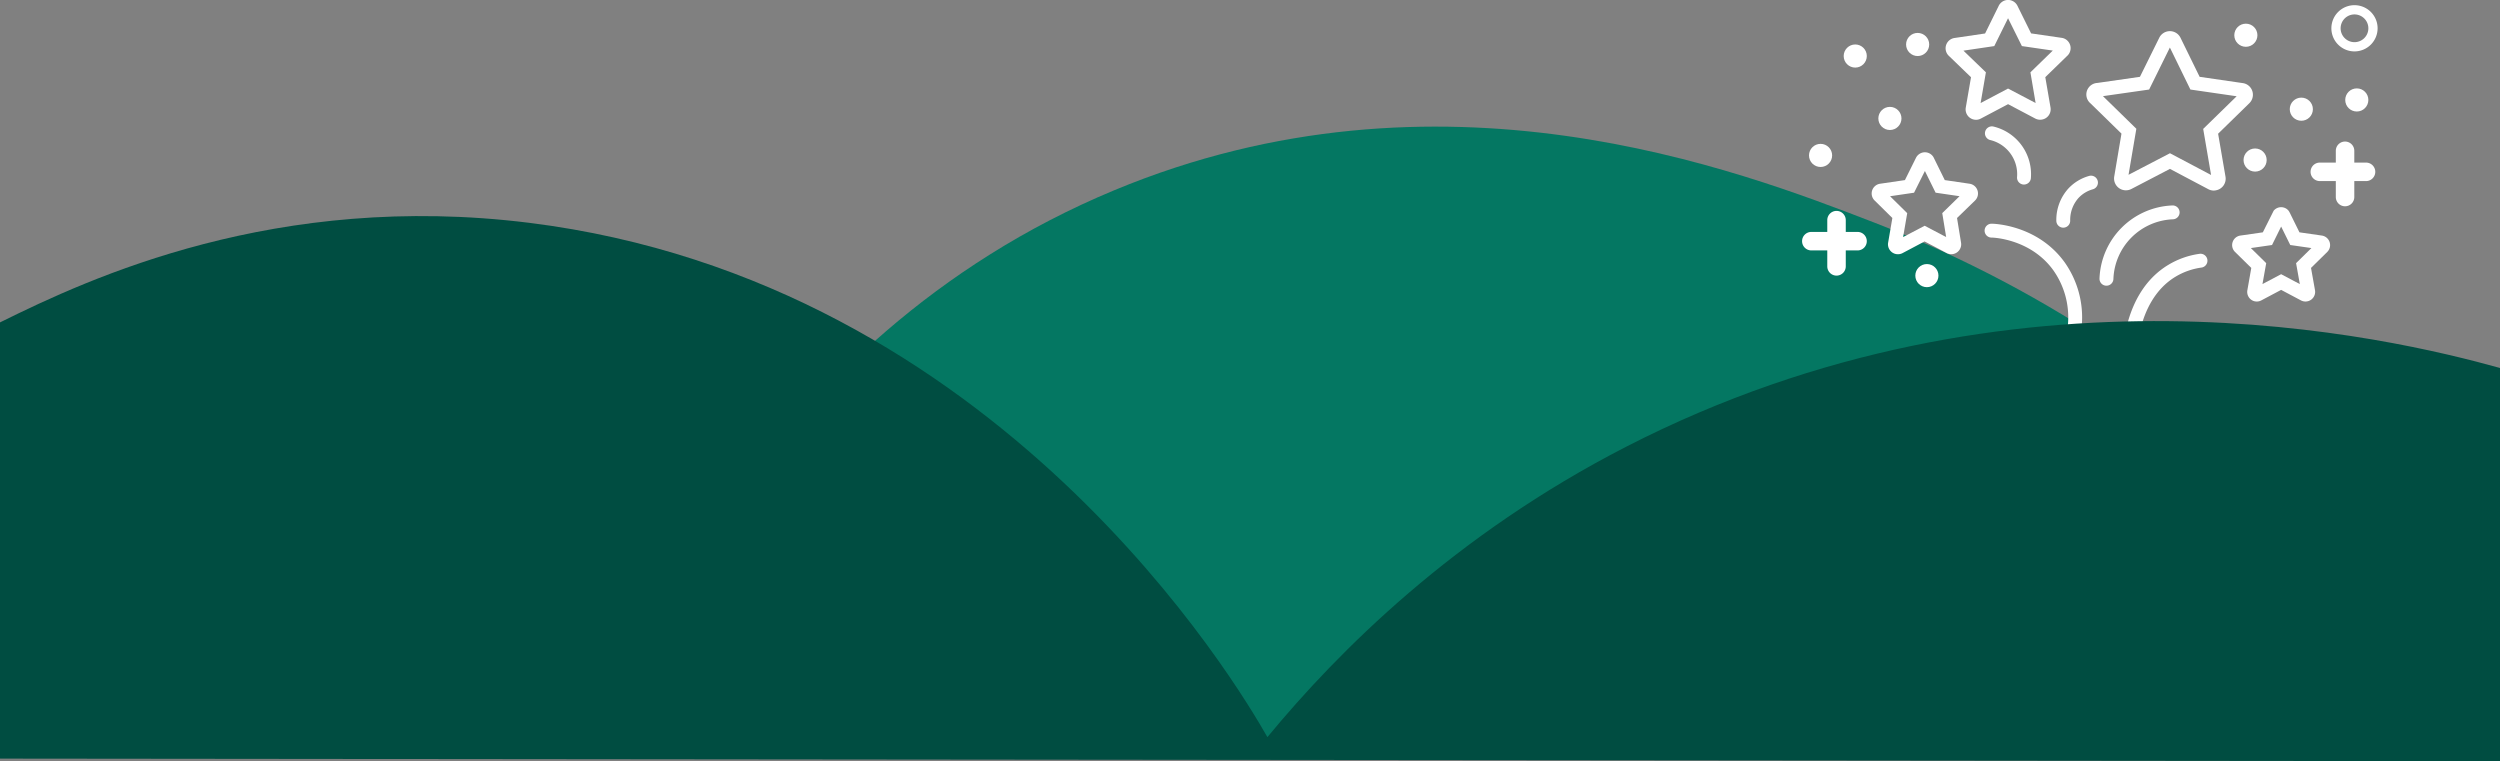 <svg xmlns="http://www.w3.org/2000/svg" viewBox="0 0 1920 584.61"><rect x="0" y="0" width="1920" height="584.61" fill="#808080" stroke="none"/><defs><style>.cls-1{fill:#047762;}.cls-2{fill:#fff;}.cls-3{fill:#004d41;}</style></defs><g id="Ebene_2" data-name="Ebene 2"><g id="Ebene_1-2" data-name="Ebene 1"><path class="cls-1" d="M465.63,570.11c16.81-47.47,114.75-309.58,390.1-424,250.22-104,478.28-15.89,584.14,25,281.11,108.58,427.2,322.42,477.57,405"/><g id="Ebene_2-2" data-name="Ebene 2"><g id="Ebene_1-2-2" data-name="Ebene 1-2"><path class="cls-2" d="M1733.2,231.58a7.65,7.65,0,0,1-2.21-.34,7.42,7.42,0,0,1-5-8.43l3-17.05-12.45-12.23a7.38,7.38,0,0,1,4.18-12.63l17.14-2.47,8.31-16.59a7.41,7.41,0,0,1,10.38-1.09,8,8,0,0,1,1.09,1.09l.64,1,7.7,15.59,17.18,2.48a7.41,7.41,0,0,1,4.18,12.58l-12.48,12.27,3.06,17.11a7.42,7.42,0,0,1-10.68,7.89l-15.33-8.13-15.26,8.09A7.44,7.44,0,0,1,1733.2,231.58Zm3.23-6.9v.07A.17.17,0,0,1,1736.43,224.68Zm15.48-14.1,14.35,7.6-2.87-16.08,11.78-11.59-16.25-2.34-7-14.17-7,14.17-16.26,2.34,11.79,11.59-2.87,16.06Zm-29.67-19.14h0Zm1.66-5.61.13.12Z"/><path class="cls-2" d="M1457.58,195.25a7.94,7.94,0,0,1-2.26-.34,7.62,7.62,0,0,1-5.25-8.49l3.26-19L1439.72,154a7.56,7.56,0,0,1,4.26-12.9l19-2.78,8.56-17.25a7.77,7.77,0,0,1,4.76-3.85,7.64,7.64,0,0,1,8.66,3.59l.14.28,8.49,17.23,19,2.78a7.57,7.57,0,0,1,4.14,13L1503,167.43l3.1,19a7.62,7.62,0,0,1-6.33,8.71,7.54,7.54,0,0,1-4.58-.71l-17.11-9-17,9A7.56,7.56,0,0,1,1457.58,195.25Zm-1.44-10.3Zm22-11.57,16.51,8.69-3-18.39,13.29-13-18.4-2.7-8.21-16.65L1470,148l-18.43,2.71,13.17,13-3.15,18.35Zm33-21.77h0Zm-65.53,0h0Zm63.84-5.25,0,0Zm-62.23,0,.07.08Z"/><path class="cls-2" d="M1517.64,92a8,8,0,0,1-7.9-9.54l4-23.14-17-16.4a8,8,0,0,1,4.48-13.77l23.33-3.44L1535,4.5a8,8,0,0,1,14.42,0l10.47,21.15,23.36,3.4a7.86,7.86,0,0,1,5.19,2.89,8,8,0,0,1-1,11.12l-16.65,16.2,4,23.26a8,8,0,0,1-6.41,9.28A8.11,8.11,0,0,1,1563,91L1542.2,80l-20.81,11A7.74,7.74,0,0,1,1517.64,92Zm46.61-7.64s0,.07,0,.1Zm-44-.07,0,.08A.31.31,0,0,0,1520.23,84.26Zm-3.81-2.66-.06,0Zm51.56,0,0,0ZM1542.19,68l21.17,11.13-4-23.59,17.18-16.7-23.73-3.45L1542.18,14,1531.61,35.4l-23.69,3.5,17.25,16.64-4.06,23.59Zm-39.45-28.35h0Zm79-.06a.76.76,0,0,0,.21,0Zm-1.47-4.36a.94.94,0,0,0-.1.1ZM1504,35.16l.06.06Zm40.51-26,0,.05Z"/><path class="cls-2" d="M1700.25,146.36a9.08,9.08,0,0,1-4.3-1.08l-29.44-15.57-29.76,15.5a9.09,9.09,0,0,1-13.06-9.42l5.6-33.17-23.83-23.27a8.86,8.86,0,0,1-1.28-12.22,8.93,8.93,0,0,1,6.58-3.43L1643.47,59,1658.31,29a9.09,9.09,0,0,1,16.19-.24l.08.16L1689.32,59l33.14,4.82a9,9,0,0,1,7.68,10.21,9.05,9.05,0,0,1-2.63,5.22l-24,23.44,5.67,33a9.06,9.06,0,0,1-7.33,10.47A8.51,8.51,0,0,1,1700.25,146.36Zm-1.59-8.79v0Zm2.29-1.7h0Zm-34.41-18.19,31.57,16.7L1692.05,99l25.7-25.07-35.53-5.17-15.76-32.26-15.93,32.27-35.46,5.07,25.64,25.05-6,35.35Zm54.4-43.28h0Zm-53.08-40.74h0Z"/><circle class="cls-2" cx="1424.83" cy="43.03" r="8.88"/><circle class="cls-2" cx="1731.92" cy="122.91" r="8.88"/><circle class="cls-2" cx="1767.42" cy="83.86" r="8.88"/><circle class="cls-2" cx="1810.02" cy="76.76" r="8.88"/><circle class="cls-2" cx="1724.82" cy="27.06" r="8.88"/><circle class="cls-2" cx="1479.85" cy="211.67" r="8.88"/><circle class="cls-2" cx="1398.2" cy="119.36" r="8.88"/><circle class="cls-2" cx="1472.75" cy="34.16" r="8.88"/><circle class="cls-2" cx="1451.45" cy="90.96" r="8.88"/><path class="cls-2" d="M1808.25,39.48A17.75,17.75,0,1,1,1826,21.73,17.77,17.77,0,0,1,1808.25,39.48Zm0-28.4a10.65,10.65,0,1,0,10.65,10.65A10.67,10.67,0,0,0,1808.25,11.08Z"/><path class="cls-2" d="M1410.45,211.67a7.1,7.1,0,0,1-7.1-7.1v-35.5a7.1,7.1,0,1,1,14.2,0v35.5A7.1,7.1,0,0,1,1410.45,211.67Z"/><path class="cls-2" d="M1426.6,192.32h-35.5a7.1,7.1,0,1,1,0-14.2h35.5a7.1,7.1,0,1,1,0,14.2Z"/><path class="cls-2" d="M1801,158.42a7.1,7.1,0,0,1-7.1-7.1V115.81a7.1,7.1,0,1,1,14.2,0v35.51A7.1,7.1,0,0,1,1801,158.42Z"/><path class="cls-2" d="M1817.12,139.07h-35.5a7.1,7.1,0,1,1,0-14.2h35.5a7.1,7.1,0,1,1,0,14.2Z"/><path class="cls-2" d="M1554.42,141.73H1554a5.34,5.34,0,0,1-4.9-5.72,27,27,0,0,0-20.78-28.5,5.33,5.33,0,0,1,2.47-10.36,37.64,37.64,0,0,1,28.93,39.67A5.33,5.33,0,0,1,1554.42,141.73Z"/><path class="cls-2" d="M1584.58,174.85a5.32,5.32,0,0,1-5.32-5.21,35.88,35.88,0,0,1,9.38-25,34.47,34.47,0,0,1,15.82-9.53,5.32,5.32,0,1,1,2.85,10.26,23.8,23.8,0,0,0-10.88,6.53,25.22,25.22,0,0,0-6.52,17.52,5.32,5.32,0,0,1-5.21,5.43Z"/><path class="cls-2" d="M1593.47,255.12l-.49,0a5.33,5.33,0,0,1-4.82-5.79,62.57,62.57,0,0,0-11.29-41.87c-17.66-24.34-46.84-25-47.13-25a5.33,5.33,0,1,1,0-10.65c.34,0,34.65.34,55.78,29.47a73.29,73.29,0,0,1,13.25,49.05A5.34,5.34,0,0,1,1593.47,255.12Z"/><path class="cls-2" d="M1617.75,219.41h-.19a5.31,5.31,0,0,1-5.14-5.5,58.32,58.32,0,0,1,56-56.12,5.32,5.32,0,1,1,.39,10.64,47.62,47.62,0,0,0-45.71,45.84A5.34,5.34,0,0,1,1617.75,219.41Z"/><path class="cls-2" d="M1635.32,285.3a5.32,5.32,0,0,1-5.32-5.15c-.19-5.56-.78-55,35.26-76.73a63,63,0,0,1,24.12-8.5,5.33,5.33,0,0,1,1.44,10.56,52.41,52.41,0,0,0-20.06,7.06c-31.36,18.93-30.19,65.29-30.12,67.26a5.31,5.31,0,0,1-5.14,5.49Z"/></g></g><path class="cls-3" d="M0,247.61C69.27,213.27,212.3,147,406.31,171.11c361.5,45,544.91,356,567.05,395,54.39-65.91,143.4-155.19,275.48-223,298.67-153.35,587.67-83.72,671.16-60.5v302l-1920-2Z"/></g></g></svg>